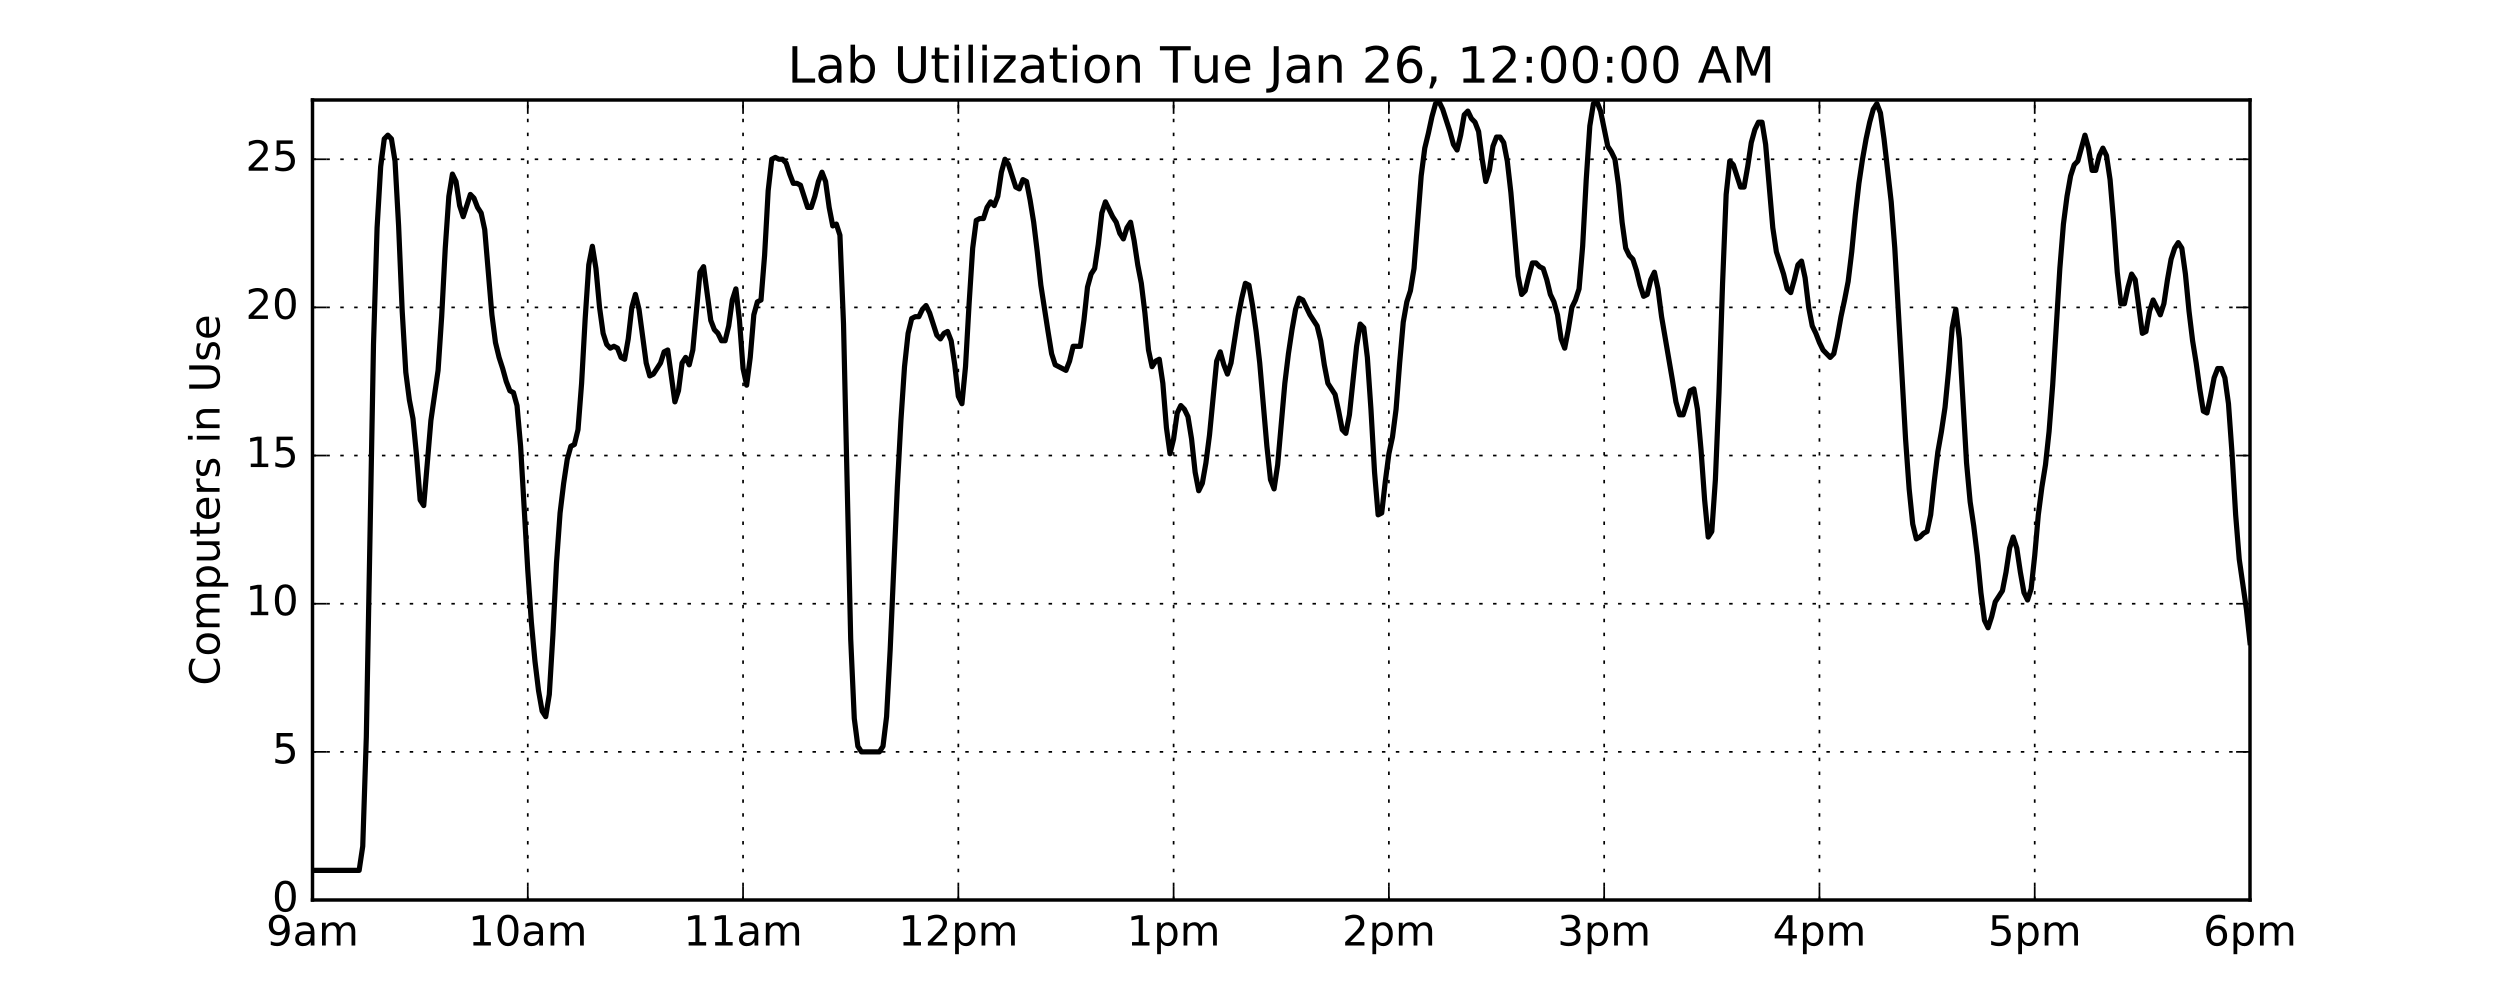 <?xml version="1.0" encoding="utf-8" standalone="no"?>
<!DOCTYPE svg PUBLIC "-//W3C//DTD SVG 1.1//EN"
  "http://www.w3.org/Graphics/SVG/1.1/DTD/svg11.dtd">
<!-- Created with matplotlib (http://matplotlib.org/) -->
<svg height="288pt" version="1.1" viewBox="0 0 720 288" width="720pt" xmlns="http://www.w3.org/2000/svg" xmlns:xlink="http://www.w3.org/1999/xlink">
 <defs>
  <style type="text/css">
*{stroke-linecap:butt;stroke-linejoin:round;stroke-miterlimit:100000;}
  </style>
 </defs>
 <g id="figure_1">
  <g id="patch_1">
   <path d="M 0 288
L 720 288
L 720 0
L 0 0
z
" style="fill:#ffffff;"/>
  </g>
  <g id="axes_1">
   <g id="patch_2">
    <path d="M 90 259.2
L 648 259.2
L 648 28.8
L 90 28.8
z
" style="fill:#ffffff;"/>
   </g>
   <g id="line2d_1">
    <path clip-path="url(#p9b946b3736)" d="M 90 250.667
L 103.433 250.667
L 104.467 243.733
L 105.5 212.267
L 107.567 99.2
L 108.6 65.6
L 109.633 48
L 110.667 40
L 111.7 38.933
L 112.733 40
L 113.767 46.4
L 114.8 65.067
L 115.833 89.6
L 116.867 107.2
L 117.9 115.2
L 118.933 120.533
L 119.967 131.2
L 121 144
L 122.033 145.6
L 124.1 121.067
L 126.167 106.667
L 127.2 91.2
L 128.233 71.467
L 129.267 56.533
L 130.3 50.133
L 131.333 52.267
L 132.367 59.2
L 133.4 62.4
L 135.467 56
L 136.5 57.067
L 137.533 59.733
L 138.567 61.333
L 139.6 66.133
L 141.667 90.667
L 142.7 98.667
L 143.733 102.933
L 144.767 106.133
L 145.8 109.867
L 146.833 112.533
L 147.867 113.067
L 148.9 116.8
L 149.933 128.533
L 152 164.267
L 153.033 179.2
L 154.067 190.4
L 155.1 198.933
L 156.133 204.8
L 157.167 206.4
L 158.2 200
L 159.233 182.933
L 160.267 162.133
L 161.3 147.733
L 162.333 139.2
L 163.367 132.267
L 164.4 128.533
L 165.433 128
L 166.467 123.733
L 167.5 110.4
L 168.533 91.733
L 169.567 76.267
L 170.6 70.933
L 171.633 77.333
L 172.667 88.533
L 173.7 96
L 174.733 99.2
L 175.767 100.267
L 176.8 99.733
L 177.833 100.267
L 178.867 102.933
L 179.9 103.467
L 180.933 97.6
L 181.967 88.533
L 183 84.8
L 184.033 89.067
L 186.1 104.533
L 187.133 108.267
L 188.167 107.733
L 190.233 104.533
L 191.267 101.333
L 192.3 100.8
L 194.367 115.733
L 195.4 112.533
L 196.433 104.533
L 197.467 102.933
L 198.5 105.067
L 199.533 100.8
L 201.6 78.4
L 202.633 76.8
L 204.7 92.267
L 205.733 94.933
L 206.767 96
L 207.8 98.133
L 208.833 98.133
L 209.867 93.867
L 210.9 86.4
L 211.933 83.2
L 212.967 92.267
L 214 106.133
L 215.033 110.933
L 216.067 102.933
L 217.1 90.667
L 218.133 86.933
L 219.167 86.4
L 220.2 73.6
L 221.233 54.933
L 222.267 45.867
L 223.3 45.333
L 224.333 45.867
L 225.367 45.867
L 226.4 46.933
L 227.433 50.133
L 228.467 52.8
L 229.5 52.8
L 230.533 53.333
L 232.6 59.733
L 233.633 59.733
L 234.667 56.533
L 235.7 52.267
L 236.733 49.6
L 237.767 52.267
L 238.8 59.733
L 239.833 65.067
L 240.867 64.533
L 241.9 67.733
L 242.933 93.333
L 245 184
L 246.033 206.933
L 247.067 214.933
L 248.1 216.533
L 253.267 216.533
L 254.3 214.933
L 255.333 206.4
L 256.367 187.2
L 258.433 140.267
L 259.467 121.067
L 260.5 105.6
L 261.533 96
L 262.567 91.733
L 263.6 91.2
L 264.633 91.2
L 265.667 89.067
L 266.7 88
L 267.733 90.133
L 269.8 96.533
L 270.833 97.6
L 271.867 96
L 272.9 95.467
L 273.933 98.133
L 274.967 105.067
L 276 114.133
L 277.033 116.267
L 278.067 105.6
L 279.1 87.467
L 280.133 71.467
L 281.167 63.467
L 282.2 62.933
L 283.233 62.933
L 284.267 59.733
L 285.3 58.133
L 286.333 59.2
L 287.367 56.533
L 288.4 49.6
L 289.433 45.867
L 290.467 47.467
L 292.533 53.867
L 293.567 54.4
L 294.6 51.733
L 295.633 52.267
L 296.667 57.6
L 297.7 64
L 298.733 72.533
L 299.767 82.133
L 301.833 95.467
L 302.867 101.867
L 303.9 105.067
L 307 106.667
L 308.033 104
L 309.067 99.733
L 311.133 99.733
L 312.167 92.267
L 313.2 82.667
L 314.233 78.933
L 315.267 77.333
L 316.3 70.4
L 317.333 61.333
L 318.367 58.133
L 320.433 62.4
L 321.467 64
L 322.5 67.2
L 323.533 68.8
L 324.567 65.6
L 325.6 64
L 326.633 69.333
L 327.667 76.267
L 328.7 81.6
L 329.733 90.133
L 330.767 100.8
L 331.8 105.6
L 332.833 104
L 333.867 103.467
L 334.9 110.4
L 335.933 123.2
L 336.967 130.667
L 338 126.4
L 339.033 118.933
L 340.067 116.8
L 341.1 117.867
L 342.133 120
L 343.167 126.4
L 344.2 136
L 345.233 141.333
L 346.267 139.2
L 347.3 133.333
L 348.333 125.333
L 350.4 104
L 351.433 101.333
L 352.467 105.067
L 353.5 107.733
L 354.533 104.533
L 356.6 91.2
L 357.633 85.867
L 358.667 81.6
L 359.7 82.133
L 360.733 88
L 361.767 95.467
L 362.8 104.533
L 364.867 128.533
L 365.9 138.133
L 366.933 140.8
L 367.967 133.867
L 370.033 110.4
L 371.067 101.867
L 372.1 94.933
L 373.133 89.067
L 374.167 85.867
L 375.2 86.4
L 377.267 90.667
L 379.333 93.867
L 380.367 98.133
L 381.4 105.067
L 382.433 110.4
L 384.5 113.6
L 385.533 118.4
L 386.567 123.733
L 387.6 124.8
L 388.633 119.467
L 390.7 99.733
L 391.733 93.333
L 392.767 94.4
L 393.8 102.933
L 394.833 117.867
L 395.867 136
L 396.9 148.267
L 397.933 147.733
L 398.967 138.667
L 400 130.667
L 401.033 125.867
L 402.067 117.867
L 403.1 104.533
L 404.133 92.8
L 405.167 86.933
L 406.2 83.733
L 407.233 77.333
L 409.3 50.667
L 410.333 42.667
L 411.367 38.4
L 412.4 33.6
L 413.433 29.867
L 414.467 29.333
L 415.5 31.467
L 417.567 37.867
L 418.6 41.6
L 419.633 43.2
L 420.667 38.933
L 421.7 33.067
L 422.733 32
L 423.767 34.133
L 424.8 35.2
L 425.833 37.867
L 426.867 45.867
L 427.9 52.267
L 428.933 49.067
L 429.967 42.133
L 431 39.467
L 432.033 39.467
L 433.067 41.067
L 434.1 46.4
L 435.133 55.467
L 437.2 79.467
L 438.233 84.8
L 439.267 83.733
L 440.3 79.467
L 441.333 75.733
L 442.367 75.733
L 443.4 76.8
L 444.433 77.333
L 445.467 80.533
L 446.5 84.8
L 447.533 86.933
L 448.567 90.667
L 449.6 97.6
L 450.633 100.267
L 451.667 94.933
L 452.7 88.533
L 453.733 86.4
L 454.767 83.2
L 455.8 70.933
L 456.833 51.733
L 457.867 36.267
L 458.9 29.867
L 459.933 29.333
L 460.967 32
L 463.033 42.133
L 464.067 43.733
L 465.1 45.867
L 466.133 53.333
L 467.167 64
L 468.2 71.467
L 469.233 73.6
L 470.267 74.667
L 471.3 77.867
L 472.333 82.133
L 473.367 85.333
L 474.4 84.8
L 475.433 80.533
L 476.467 78.4
L 477.5 83.2
L 478.533 91.2
L 481.633 109.333
L 482.667 115.733
L 483.7 119.467
L 484.733 119.467
L 485.767 116.267
L 486.8 112.533
L 487.833 112
L 488.867 117.867
L 489.9 129.6
L 490.933 144
L 491.967 154.667
L 493 153.067
L 494.033 138.133
L 495.067 113.067
L 496.1 81.6
L 497.133 56
L 498.167 46.4
L 499.2 47.467
L 501.267 53.867
L 502.3 53.867
L 503.333 48
L 504.367 41.067
L 505.4 37.333
L 506.433 35.2
L 507.467 35.2
L 508.5 41.6
L 510.567 65.6
L 511.6 72.533
L 513.667 78.933
L 514.7 83.2
L 515.733 84.267
L 516.767 80.533
L 517.8 76.267
L 518.833 75.2
L 519.867 80
L 520.9 88.533
L 521.933 93.867
L 522.967 96
L 524 98.667
L 525.033 100.8
L 527.1 102.933
L 528.133 101.867
L 529.167 97.067
L 530.2 91.2
L 531.233 86.4
L 532.267 81.067
L 533.3 72.533
L 534.333 61.867
L 535.367 52.8
L 536.4 45.867
L 537.433 40
L 538.467 35.2
L 539.5 31.467
L 540.533 29.867
L 541.567 32.533
L 542.6 40
L 544.667 58.133
L 545.7 71.467
L 548.8 126.4
L 549.833 140.8
L 550.867 150.933
L 551.9 155.2
L 552.933 154.667
L 553.967 153.6
L 555 153.067
L 556.033 148.267
L 557.067 138.667
L 558.1 130.133
L 559.133 124.267
L 560.167 117.333
L 561.2 106.667
L 562.233 94.4
L 563.267 89.067
L 564.3 97.6
L 566.367 133.333
L 567.4 144.533
L 568.433 151.467
L 569.467 160
L 570.5 170.667
L 571.533 178.667
L 572.567 180.8
L 573.6 177.6
L 574.633 173.333
L 576.7 170.133
L 577.733 164.8
L 578.767 157.867
L 579.8 154.667
L 580.833 157.867
L 581.867 164.8
L 582.9 170.667
L 583.933 172.8
L 584.967 169.6
L 586 160
L 587.033 148.267
L 588.067 140.267
L 589.1 133.867
L 590.133 124.267
L 591.167 110.933
L 593.233 77.333
L 594.267 64.533
L 595.3 56.533
L 596.333 50.667
L 597.367 47.467
L 598.4 46.4
L 600.467 38.933
L 601.5 42.667
L 602.533 49.067
L 603.567 49.067
L 604.6 44.8
L 605.633 42.667
L 606.667 44.8
L 607.7 51.733
L 608.733 64
L 609.767 78.4
L 610.8 87.467
L 611.833 87.467
L 612.867 82.667
L 613.9 78.933
L 614.933 80.533
L 617 96
L 618.033 95.467
L 619.067 89.6
L 620.1 86.4
L 622.167 90.667
L 623.2 87.467
L 624.233 80.533
L 625.267 74.667
L 626.3 71.467
L 627.333 69.867
L 628.367 71.467
L 629.4 78.933
L 630.433 89.6
L 631.467 98.133
L 632.5 104.533
L 633.533 112
L 634.567 118.4
L 635.6 118.933
L 636.633 114.133
L 637.667 108.8
L 638.7 106.133
L 639.733 106.133
L 640.767 108.8
L 641.8 116.267
L 642.833 130.667
L 643.867 148.267
L 644.9 161.067
L 646.967 175.467
L 648 185.067
L 648 185.067
" style="fill:none;stroke:#000000;stroke-linecap:square;stroke-width:1.5;"/>
   </g>
   <g id="patch_3">
    <path d="M 90 259.2
L 648 259.2
" style="fill:none;stroke:#000000;stroke-linecap:square;stroke-linejoin:miter;"/>
   </g>
   <g id="patch_4">
    <path d="M 648 259.2
L 648 28.8
" style="fill:none;stroke:#000000;stroke-linecap:square;stroke-linejoin:miter;"/>
   </g>
   <g id="patch_5">
    <path d="M 90 28.8
L 648 28.8
" style="fill:none;stroke:#000000;stroke-linecap:square;stroke-linejoin:miter;"/>
   </g>
   <g id="patch_6">
    <path d="M 90 259.2
L 90 28.8
" style="fill:none;stroke:#000000;stroke-linecap:square;stroke-linejoin:miter;"/>
   </g>
   <g id="matplotlib.axis_1">
    <g id="xtick_1">
     <g id="line2d_2">
      <path clip-path="url(#p9b946b3736)" d="M 90 259.2
L 90 28.8
" style="fill:none;stroke:#000000;stroke-dasharray:1,3;stroke-dashoffset:0.0;stroke-width:0.5;"/>
     </g>
     <g id="line2d_3">
      <defs>
       <path d="M 0 0
L 0 -4
" id="m779da91d50" style="stroke:#000000;stroke-width:0.5;"/>
      </defs>
      <g>
       <use style="stroke:#000000;stroke-width:0.5;" x="90.0" xlink:href="#m779da91d50" y="259.2"/>
      </g>
     </g>
     <g id="line2d_4">
      <defs>
       <path d="M 0 0
L 0 4
" id="maf2ffa91f9" style="stroke:#000000;stroke-width:0.5;"/>
      </defs>
      <g>
       <use style="stroke:#000000;stroke-width:0.5;" x="90.0" xlink:href="#maf2ffa91f9" y="28.8"/>
      </g>
     </g>
     <g id="text_1">
      <!-- 9am -->
      <defs>
       <path d="M 34.281 27.484
Q 23.391 27.484 19.188 25
Q 14.984 22.516 14.984 16.5
Q 14.984 11.719 18.141 8.906
Q 21.297 6.109 26.703 6.109
Q 34.188 6.109 38.703 11.406
Q 43.219 16.703 43.219 25.484
L 43.219 27.484
z
M 52.203 31.203
L 52.203 0
L 43.219 0
L 43.219 8.297
Q 40.141 3.328 35.547 0.953
Q 30.953 -1.422 24.312 -1.422
Q 15.922 -1.422 10.953 3.297
Q 6 8.016 6 15.922
Q 6 25.141 12.172 29.828
Q 18.359 34.516 30.609 34.516
L 43.219 34.516
L 43.219 35.406
Q 43.219 41.609 39.141 45
Q 35.062 48.391 27.688 48.391
Q 23 48.391 18.547 47.266
Q 14.109 46.141 10.016 43.891
L 10.016 52.203
Q 14.938 54.109 19.578 55.047
Q 24.219 56 28.609 56
Q 40.484 56 46.344 49.844
Q 52.203 43.703 52.203 31.203
" id="BitstreamVeraSans-Roman-61"/>
       <path d="M 52 44.188
Q 55.375 50.25 60.062 53.125
Q 64.75 56 71.094 56
Q 79.641 56 84.281 50.016
Q 88.922 44.047 88.922 33.016
L 88.922 0
L 79.891 0
L 79.891 32.719
Q 79.891 40.578 77.094 44.375
Q 74.312 48.188 68.609 48.188
Q 61.625 48.188 57.562 43.547
Q 53.516 38.922 53.516 30.906
L 53.516 0
L 44.484 0
L 44.484 32.719
Q 44.484 40.625 41.703 44.406
Q 38.922 48.188 33.109 48.188
Q 26.219 48.188 22.156 43.531
Q 18.109 38.875 18.109 30.906
L 18.109 0
L 9.078 0
L 9.078 54.688
L 18.109 54.688
L 18.109 46.188
Q 21.188 51.219 25.484 53.609
Q 29.781 56 35.688 56
Q 41.656 56 45.828 52.969
Q 50 49.953 52 44.188
" id="BitstreamVeraSans-Roman-6d"/>
       <path d="M 10.984 1.516
L 10.984 10.5
Q 14.703 8.734 18.5 7.812
Q 22.312 6.891 25.984 6.891
Q 35.75 6.891 40.891 13.453
Q 46.047 20.016 46.781 33.406
Q 43.953 29.203 39.594 26.953
Q 35.25 24.703 29.984 24.703
Q 19.047 24.703 12.672 31.312
Q 6.297 37.938 6.297 49.422
Q 6.297 60.641 12.938 67.422
Q 19.578 74.219 30.609 74.219
Q 43.266 74.219 49.922 64.516
Q 56.594 54.828 56.594 36.375
Q 56.594 19.141 48.406 8.859
Q 40.234 -1.422 26.422 -1.422
Q 22.703 -1.422 18.891 -0.688
Q 15.094 0.047 10.984 1.516
M 30.609 32.422
Q 37.25 32.422 41.125 36.953
Q 45.016 41.5 45.016 49.422
Q 45.016 57.281 41.125 61.844
Q 37.25 66.406 30.609 66.406
Q 23.969 66.406 20.094 61.844
Q 16.219 57.281 16.219 49.422
Q 16.219 41.5 20.094 36.953
Q 23.969 32.422 30.609 32.422
" id="BitstreamVeraSans-Roman-39"/>
      </defs>
      <g transform="translate(76.661 272.318)scale(0.12 -0.12)">
       <use xlink:href="#BitstreamVeraSans-Roman-39"/>
       <use x="63.623" xlink:href="#BitstreamVeraSans-Roman-61"/>
       <use x="124.902" xlink:href="#BitstreamVeraSans-Roman-6d"/>
      </g>
     </g>
    </g>
    <g id="xtick_2">
     <g id="line2d_5">
      <path clip-path="url(#p9b946b3736)" d="M 152 259.2
L 152 28.8
" style="fill:none;stroke:#000000;stroke-dasharray:1,3;stroke-dashoffset:0.0;stroke-width:0.5;"/>
     </g>
     <g id="line2d_6">
      <g>
       <use style="stroke:#000000;stroke-width:0.5;" x="152.0" xlink:href="#m779da91d50" y="259.2"/>
      </g>
     </g>
     <g id="line2d_7">
      <g>
       <use style="stroke:#000000;stroke-width:0.5;" x="152.0" xlink:href="#maf2ffa91f9" y="28.8"/>
      </g>
     </g>
     <g id="text_2">
      <!-- 10am -->
      <defs>
       <path d="M 31.781 66.406
Q 24.172 66.406 20.328 58.906
Q 16.5 51.422 16.5 36.375
Q 16.5 21.391 20.328 13.891
Q 24.172 6.391 31.781 6.391
Q 39.453 6.391 43.281 13.891
Q 47.125 21.391 47.125 36.375
Q 47.125 51.422 43.281 58.906
Q 39.453 66.406 31.781 66.406
M 31.781 74.219
Q 44.047 74.219 50.516 64.516
Q 56.984 54.828 56.984 36.375
Q 56.984 17.969 50.516 8.266
Q 44.047 -1.422 31.781 -1.422
Q 19.531 -1.422 13.062 8.266
Q 6.594 17.969 6.594 36.375
Q 6.594 54.828 13.062 64.516
Q 19.531 74.219 31.781 74.219
" id="BitstreamVeraSans-Roman-30"/>
       <path d="M 12.406 8.297
L 28.516 8.297
L 28.516 63.922
L 10.984 60.406
L 10.984 69.391
L 28.422 72.906
L 38.281 72.906
L 38.281 8.297
L 54.391 8.297
L 54.391 0
L 12.406 0
z
" id="BitstreamVeraSans-Roman-31"/>
      </defs>
      <g transform="translate(134.844 272.318)scale(0.12 -0.12)">
       <use xlink:href="#BitstreamVeraSans-Roman-31"/>
       <use x="63.623" xlink:href="#BitstreamVeraSans-Roman-30"/>
       <use x="127.246" xlink:href="#BitstreamVeraSans-Roman-61"/>
       <use x="188.525" xlink:href="#BitstreamVeraSans-Roman-6d"/>
      </g>
     </g>
    </g>
    <g id="xtick_3">
     <g id="line2d_8">
      <path clip-path="url(#p9b946b3736)" d="M 214 259.2
L 214 28.8
" style="fill:none;stroke:#000000;stroke-dasharray:1,3;stroke-dashoffset:0.0;stroke-width:0.5;"/>
     </g>
     <g id="line2d_9">
      <g>
       <use style="stroke:#000000;stroke-width:0.5;" x="214.0" xlink:href="#m779da91d50" y="259.2"/>
      </g>
     </g>
     <g id="line2d_10">
      <g>
       <use style="stroke:#000000;stroke-width:0.5;" x="214.0" xlink:href="#maf2ffa91f9" y="28.8"/>
      </g>
     </g>
     <g id="text_3">
      <!-- 11am -->
      <g transform="translate(196.844 272.318)scale(0.12 -0.12)">
       <use xlink:href="#BitstreamVeraSans-Roman-31"/>
       <use x="63.623" xlink:href="#BitstreamVeraSans-Roman-31"/>
       <use x="127.246" xlink:href="#BitstreamVeraSans-Roman-61"/>
       <use x="188.525" xlink:href="#BitstreamVeraSans-Roman-6d"/>
      </g>
     </g>
    </g>
    <g id="xtick_4">
     <g id="line2d_11">
      <path clip-path="url(#p9b946b3736)" d="M 276 259.2
L 276 28.8
" style="fill:none;stroke:#000000;stroke-dasharray:1,3;stroke-dashoffset:0.0;stroke-width:0.5;"/>
     </g>
     <g id="line2d_12">
      <g>
       <use style="stroke:#000000;stroke-width:0.5;" x="276.0" xlink:href="#m779da91d50" y="259.2"/>
      </g>
     </g>
     <g id="line2d_13">
      <g>
       <use style="stroke:#000000;stroke-width:0.5;" x="276.0" xlink:href="#maf2ffa91f9" y="28.8"/>
      </g>
     </g>
     <g id="text_4">
      <!-- 12pm -->
      <defs>
       <path d="M 19.188 8.297
L 53.609 8.297
L 53.609 0
L 7.328 0
L 7.328 8.297
Q 12.938 14.109 22.625 23.891
Q 32.328 33.688 34.812 36.531
Q 39.547 41.844 41.422 45.531
Q 43.312 49.219 43.312 52.781
Q 43.312 58.594 39.234 62.25
Q 35.156 65.922 28.609 65.922
Q 23.969 65.922 18.812 64.312
Q 13.672 62.703 7.812 59.422
L 7.812 69.391
Q 13.766 71.781 18.938 73
Q 24.125 74.219 28.422 74.219
Q 39.75 74.219 46.484 68.547
Q 53.219 62.891 53.219 53.422
Q 53.219 48.922 51.531 44.891
Q 49.859 40.875 45.406 35.406
Q 44.188 33.984 37.641 27.219
Q 31.109 20.453 19.188 8.297
" id="BitstreamVeraSans-Roman-32"/>
       <path d="M 18.109 8.203
L 18.109 -20.797
L 9.078 -20.797
L 9.078 54.688
L 18.109 54.688
L 18.109 46.391
Q 20.953 51.266 25.266 53.625
Q 29.594 56 35.594 56
Q 45.562 56 51.781 48.094
Q 58.016 40.188 58.016 27.297
Q 58.016 14.406 51.781 6.484
Q 45.562 -1.422 35.594 -1.422
Q 29.594 -1.422 25.266 0.953
Q 20.953 3.328 18.109 8.203
M 48.688 27.297
Q 48.688 37.203 44.609 42.844
Q 40.531 48.484 33.406 48.484
Q 26.266 48.484 22.188 42.844
Q 18.109 37.203 18.109 27.297
Q 18.109 17.391 22.188 11.75
Q 26.266 6.109 33.406 6.109
Q 40.531 6.109 44.609 11.75
Q 48.688 17.391 48.688 27.297
" id="BitstreamVeraSans-Roman-70"/>
      </defs>
      <g transform="translate(258.712 272.318)scale(0.12 -0.12)">
       <use xlink:href="#BitstreamVeraSans-Roman-31"/>
       <use x="63.623" xlink:href="#BitstreamVeraSans-Roman-32"/>
       <use x="127.246" xlink:href="#BitstreamVeraSans-Roman-70"/>
       <use x="190.723" xlink:href="#BitstreamVeraSans-Roman-6d"/>
      </g>
     </g>
    </g>
    <g id="xtick_5">
     <g id="line2d_14">
      <path clip-path="url(#p9b946b3736)" d="M 338 259.2
L 338 28.8
" style="fill:none;stroke:#000000;stroke-dasharray:1,3;stroke-dashoffset:0.0;stroke-width:0.5;"/>
     </g>
     <g id="line2d_15">
      <g>
       <use style="stroke:#000000;stroke-width:0.5;" x="338.0" xlink:href="#m779da91d50" y="259.2"/>
      </g>
     </g>
     <g id="line2d_16">
      <g>
       <use style="stroke:#000000;stroke-width:0.5;" x="338.0" xlink:href="#maf2ffa91f9" y="28.8"/>
      </g>
     </g>
     <g id="text_5">
      <!-- 1pm -->
      <g transform="translate(324.529 272.318)scale(0.12 -0.12)">
       <use xlink:href="#BitstreamVeraSans-Roman-31"/>
       <use x="63.623" xlink:href="#BitstreamVeraSans-Roman-70"/>
       <use x="127.1" xlink:href="#BitstreamVeraSans-Roman-6d"/>
      </g>
     </g>
    </g>
    <g id="xtick_6">
     <g id="line2d_17">
      <path clip-path="url(#p9b946b3736)" d="M 400 259.2
L 400 28.8
" style="fill:none;stroke:#000000;stroke-dasharray:1,3;stroke-dashoffset:0.0;stroke-width:0.5;"/>
     </g>
     <g id="line2d_18">
      <g>
       <use style="stroke:#000000;stroke-width:0.5;" x="400.0" xlink:href="#m779da91d50" y="259.2"/>
      </g>
     </g>
     <g id="line2d_19">
      <g>
       <use style="stroke:#000000;stroke-width:0.5;" x="400.0" xlink:href="#maf2ffa91f9" y="28.8"/>
      </g>
     </g>
     <g id="text_6">
      <!-- 2pm -->
      <g transform="translate(386.529 272.318)scale(0.12 -0.12)">
       <use xlink:href="#BitstreamVeraSans-Roman-32"/>
       <use x="63.623" xlink:href="#BitstreamVeraSans-Roman-70"/>
       <use x="127.1" xlink:href="#BitstreamVeraSans-Roman-6d"/>
      </g>
     </g>
    </g>
    <g id="xtick_7">
     <g id="line2d_20">
      <path clip-path="url(#p9b946b3736)" d="M 462 259.2
L 462 28.8
" style="fill:none;stroke:#000000;stroke-dasharray:1,3;stroke-dashoffset:0.0;stroke-width:0.5;"/>
     </g>
     <g id="line2d_21">
      <g>
       <use style="stroke:#000000;stroke-width:0.5;" x="462.0" xlink:href="#m779da91d50" y="259.2"/>
      </g>
     </g>
     <g id="line2d_22">
      <g>
       <use style="stroke:#000000;stroke-width:0.5;" x="462.0" xlink:href="#maf2ffa91f9" y="28.8"/>
      </g>
     </g>
     <g id="text_7">
      <!-- 3pm -->
      <defs>
       <path d="M 40.578 39.312
Q 47.656 37.797 51.625 33
Q 55.609 28.219 55.609 21.188
Q 55.609 10.406 48.188 4.484
Q 40.766 -1.422 27.094 -1.422
Q 22.516 -1.422 17.656 -0.516
Q 12.797 0.391 7.625 2.203
L 7.625 11.719
Q 11.719 9.328 16.594 8.109
Q 21.484 6.891 26.812 6.891
Q 36.078 6.891 40.938 10.547
Q 45.797 14.203 45.797 21.188
Q 45.797 27.641 41.281 31.266
Q 36.766 34.906 28.719 34.906
L 20.219 34.906
L 20.219 43.016
L 29.109 43.016
Q 36.375 43.016 40.234 45.922
Q 44.094 48.828 44.094 54.297
Q 44.094 59.906 40.109 62.906
Q 36.141 65.922 28.719 65.922
Q 24.656 65.922 20.016 65.031
Q 15.375 64.156 9.812 62.312
L 9.812 71.094
Q 15.438 72.656 20.344 73.438
Q 25.25 74.219 29.594 74.219
Q 40.828 74.219 47.359 69.109
Q 53.906 64.016 53.906 55.328
Q 53.906 49.266 50.438 45.094
Q 46.969 40.922 40.578 39.312
" id="BitstreamVeraSans-Roman-33"/>
      </defs>
      <g transform="translate(448.529 272.318)scale(0.12 -0.12)">
       <use xlink:href="#BitstreamVeraSans-Roman-33"/>
       <use x="63.623" xlink:href="#BitstreamVeraSans-Roman-70"/>
       <use x="127.1" xlink:href="#BitstreamVeraSans-Roman-6d"/>
      </g>
     </g>
    </g>
    <g id="xtick_8">
     <g id="line2d_23">
      <path clip-path="url(#p9b946b3736)" d="M 524 259.2
L 524 28.8
" style="fill:none;stroke:#000000;stroke-dasharray:1,3;stroke-dashoffset:0.0;stroke-width:0.5;"/>
     </g>
     <g id="line2d_24">
      <g>
       <use style="stroke:#000000;stroke-width:0.5;" x="524.0" xlink:href="#m779da91d50" y="259.2"/>
      </g>
     </g>
     <g id="line2d_25">
      <g>
       <use style="stroke:#000000;stroke-width:0.5;" x="524.0" xlink:href="#maf2ffa91f9" y="28.8"/>
      </g>
     </g>
     <g id="text_8">
      <!-- 4pm -->
      <defs>
       <path d="M 37.797 64.312
L 12.891 25.391
L 37.797 25.391
z
M 35.203 72.906
L 47.609 72.906
L 47.609 25.391
L 58.016 25.391
L 58.016 17.188
L 47.609 17.188
L 47.609 0
L 37.797 0
L 37.797 17.188
L 4.891 17.188
L 4.891 26.703
z
" id="BitstreamVeraSans-Roman-34"/>
      </defs>
      <g transform="translate(510.529 272.318)scale(0.12 -0.12)">
       <use xlink:href="#BitstreamVeraSans-Roman-34"/>
       <use x="63.623" xlink:href="#BitstreamVeraSans-Roman-70"/>
       <use x="127.1" xlink:href="#BitstreamVeraSans-Roman-6d"/>
      </g>
     </g>
    </g>
    <g id="xtick_9">
     <g id="line2d_26">
      <path clip-path="url(#p9b946b3736)" d="M 586 259.2
L 586 28.8
" style="fill:none;stroke:#000000;stroke-dasharray:1,3;stroke-dashoffset:0.0;stroke-width:0.5;"/>
     </g>
     <g id="line2d_27">
      <g>
       <use style="stroke:#000000;stroke-width:0.5;" x="586.0" xlink:href="#m779da91d50" y="259.2"/>
      </g>
     </g>
     <g id="line2d_28">
      <g>
       <use style="stroke:#000000;stroke-width:0.5;" x="586.0" xlink:href="#maf2ffa91f9" y="28.8"/>
      </g>
     </g>
     <g id="text_9">
      <!-- 5pm -->
      <defs>
       <path d="M 10.797 72.906
L 49.516 72.906
L 49.516 64.594
L 19.828 64.594
L 19.828 46.734
Q 21.969 47.469 24.109 47.828
Q 26.266 48.188 28.422 48.188
Q 40.625 48.188 47.75 41.5
Q 54.891 34.812 54.891 23.391
Q 54.891 11.625 47.562 5.094
Q 40.234 -1.422 26.906 -1.422
Q 22.312 -1.422 17.547 -0.641
Q 12.797 0.141 7.719 1.703
L 7.719 11.625
Q 12.109 9.234 16.797 8.062
Q 21.484 6.891 26.703 6.891
Q 35.156 6.891 40.078 11.328
Q 45.016 15.766 45.016 23.391
Q 45.016 31 40.078 35.438
Q 35.156 39.891 26.703 39.891
Q 22.75 39.891 18.812 39.016
Q 14.891 38.141 10.797 36.281
z
" id="BitstreamVeraSans-Roman-35"/>
      </defs>
      <g transform="translate(572.529 272.318)scale(0.12 -0.12)">
       <use xlink:href="#BitstreamVeraSans-Roman-35"/>
       <use x="63.623" xlink:href="#BitstreamVeraSans-Roman-70"/>
       <use x="127.1" xlink:href="#BitstreamVeraSans-Roman-6d"/>
      </g>
     </g>
    </g>
    <g id="xtick_10">
     <g id="line2d_29">
      <path clip-path="url(#p9b946b3736)" d="M 648 259.2
L 648 28.8
" style="fill:none;stroke:#000000;stroke-dasharray:1,3;stroke-dashoffset:0.0;stroke-width:0.5;"/>
     </g>
     <g id="line2d_30">
      <g>
       <use style="stroke:#000000;stroke-width:0.5;" x="648.0" xlink:href="#m779da91d50" y="259.2"/>
      </g>
     </g>
     <g id="line2d_31">
      <g>
       <use style="stroke:#000000;stroke-width:0.5;" x="648.0" xlink:href="#maf2ffa91f9" y="28.8"/>
      </g>
     </g>
     <g id="text_10">
      <!-- 6pm -->
      <defs>
       <path d="M 33.016 40.375
Q 26.375 40.375 22.484 35.828
Q 18.609 31.297 18.609 23.391
Q 18.609 15.531 22.484 10.953
Q 26.375 6.391 33.016 6.391
Q 39.656 6.391 43.531 10.953
Q 47.406 15.531 47.406 23.391
Q 47.406 31.297 43.531 35.828
Q 39.656 40.375 33.016 40.375
M 52.594 71.297
L 52.594 62.312
Q 48.875 64.062 45.094 64.984
Q 41.312 65.922 37.594 65.922
Q 27.828 65.922 22.672 59.328
Q 17.531 52.734 16.797 39.406
Q 19.672 43.656 24.016 45.922
Q 28.375 48.188 33.594 48.188
Q 44.578 48.188 50.953 41.516
Q 57.328 34.859 57.328 23.391
Q 57.328 12.156 50.688 5.359
Q 44.047 -1.422 33.016 -1.422
Q 20.359 -1.422 13.672 8.266
Q 6.984 17.969 6.984 36.375
Q 6.984 53.656 15.188 63.938
Q 23.391 74.219 37.203 74.219
Q 40.922 74.219 44.703 73.484
Q 48.484 72.75 52.594 71.297
" id="BitstreamVeraSans-Roman-36"/>
      </defs>
      <g transform="translate(634.529 272.318)scale(0.12 -0.12)">
       <use xlink:href="#BitstreamVeraSans-Roman-36"/>
       <use x="63.623" xlink:href="#BitstreamVeraSans-Roman-70"/>
       <use x="127.1" xlink:href="#BitstreamVeraSans-Roman-6d"/>
      </g>
     </g>
    </g>
   </g>
   <g id="matplotlib.axis_2">
    <g id="ytick_1">
     <g id="line2d_32">
      <path clip-path="url(#p9b946b3736)" d="M 90 259.2
L 648 259.2
" style="fill:none;stroke:#000000;stroke-dasharray:1,3;stroke-dashoffset:0.0;stroke-width:0.5;"/>
     </g>
     <g id="line2d_33">
      <defs>
       <path d="M 0 0
L 4 0
" id="md7c93b0909" style="stroke:#000000;stroke-width:0.5;"/>
      </defs>
      <g>
       <use style="stroke:#000000;stroke-width:0.5;" x="90.0" xlink:href="#md7c93b0909" y="259.2"/>
      </g>
     </g>
     <g id="line2d_34">
      <defs>
       <path d="M 0 0
L -4 0
" id="m655dbd1e9a" style="stroke:#000000;stroke-width:0.5;"/>
      </defs>
      <g>
       <use style="stroke:#000000;stroke-width:0.5;" x="648.0" xlink:href="#m655dbd1e9a" y="259.2"/>
      </g>
     </g>
     <g id="text_11">
      <!-- 0 -->
      <g transform="translate(78.365 262.511)scale(0.12 -0.12)">
       <use xlink:href="#BitstreamVeraSans-Roman-30"/>
      </g>
     </g>
    </g>
    <g id="ytick_2">
     <g id="line2d_35">
      <path clip-path="url(#p9b946b3736)" d="M 90 216.533
L 648 216.533
" style="fill:none;stroke:#000000;stroke-dasharray:1,3;stroke-dashoffset:0.0;stroke-width:0.5;"/>
     </g>
     <g id="line2d_36">
      <g>
       <use style="stroke:#000000;stroke-width:0.5;" x="90.0" xlink:href="#md7c93b0909" y="216.533"/>
      </g>
     </g>
     <g id="line2d_37">
      <g>
       <use style="stroke:#000000;stroke-width:0.5;" x="648.0" xlink:href="#m655dbd1e9a" y="216.533"/>
      </g>
     </g>
     <g id="text_12">
      <!-- 5 -->
      <g transform="translate(78.365 219.845)scale(0.12 -0.12)">
       <use xlink:href="#BitstreamVeraSans-Roman-35"/>
      </g>
     </g>
    </g>
    <g id="ytick_3">
     <g id="line2d_38">
      <path clip-path="url(#p9b946b3736)" d="M 90 173.867
L 648 173.867
" style="fill:none;stroke:#000000;stroke-dasharray:1,3;stroke-dashoffset:0.0;stroke-width:0.5;"/>
     </g>
     <g id="line2d_39">
      <g>
       <use style="stroke:#000000;stroke-width:0.5;" x="90.0" xlink:href="#md7c93b0909" y="173.867"/>
      </g>
     </g>
     <g id="line2d_40">
      <g>
       <use style="stroke:#000000;stroke-width:0.5;" x="648.0" xlink:href="#m655dbd1e9a" y="173.867"/>
      </g>
     </g>
     <g id="text_13">
      <!-- 10 -->
      <g transform="translate(70.73 177.178)scale(0.12 -0.12)">
       <use xlink:href="#BitstreamVeraSans-Roman-31"/>
       <use x="63.623" xlink:href="#BitstreamVeraSans-Roman-30"/>
      </g>
     </g>
    </g>
    <g id="ytick_4">
     <g id="line2d_41">
      <path clip-path="url(#p9b946b3736)" d="M 90 131.2
L 648 131.2
" style="fill:none;stroke:#000000;stroke-dasharray:1,3;stroke-dashoffset:0.0;stroke-width:0.5;"/>
     </g>
     <g id="line2d_42">
      <g>
       <use style="stroke:#000000;stroke-width:0.5;" x="90.0" xlink:href="#md7c93b0909" y="131.2"/>
      </g>
     </g>
     <g id="line2d_43">
      <g>
       <use style="stroke:#000000;stroke-width:0.5;" x="648.0" xlink:href="#m655dbd1e9a" y="131.2"/>
      </g>
     </g>
     <g id="text_14">
      <!-- 15 -->
      <g transform="translate(70.73 134.511)scale(0.12 -0.12)">
       <use xlink:href="#BitstreamVeraSans-Roman-31"/>
       <use x="63.623" xlink:href="#BitstreamVeraSans-Roman-35"/>
      </g>
     </g>
    </g>
    <g id="ytick_5">
     <g id="line2d_44">
      <path clip-path="url(#p9b946b3736)" d="M 90 88.533
L 648 88.533
" style="fill:none;stroke:#000000;stroke-dasharray:1,3;stroke-dashoffset:0.0;stroke-width:0.5;"/>
     </g>
     <g id="line2d_45">
      <g>
       <use style="stroke:#000000;stroke-width:0.5;" x="90.0" xlink:href="#md7c93b0909" y="88.533"/>
      </g>
     </g>
     <g id="line2d_46">
      <g>
       <use style="stroke:#000000;stroke-width:0.5;" x="648.0" xlink:href="#m655dbd1e9a" y="88.533"/>
      </g>
     </g>
     <g id="text_15">
      <!-- 20 -->
      <g transform="translate(70.73 91.845)scale(0.12 -0.12)">
       <use xlink:href="#BitstreamVeraSans-Roman-32"/>
       <use x="63.623" xlink:href="#BitstreamVeraSans-Roman-30"/>
      </g>
     </g>
    </g>
    <g id="ytick_6">
     <g id="line2d_47">
      <path clip-path="url(#p9b946b3736)" d="M 90 45.867
L 648 45.867
" style="fill:none;stroke:#000000;stroke-dasharray:1,3;stroke-dashoffset:0.0;stroke-width:0.5;"/>
     </g>
     <g id="line2d_48">
      <g>
       <use style="stroke:#000000;stroke-width:0.5;" x="90.0" xlink:href="#md7c93b0909" y="45.867"/>
      </g>
     </g>
     <g id="line2d_49">
      <g>
       <use style="stroke:#000000;stroke-width:0.5;" x="648.0" xlink:href="#m655dbd1e9a" y="45.867"/>
      </g>
     </g>
     <g id="text_16">
      <!-- 25 -->
      <g transform="translate(70.73 49.178)scale(0.12 -0.12)">
       <use xlink:href="#BitstreamVeraSans-Roman-32"/>
       <use x="63.623" xlink:href="#BitstreamVeraSans-Roman-35"/>
      </g>
     </g>
    </g>
    <g id="text_17">
     <!-- Computers in Use -->
     <defs>
      <path d="M 54.891 33.016
L 54.891 0
L 45.906 0
L 45.906 32.719
Q 45.906 40.484 42.875 44.328
Q 39.844 48.188 33.797 48.188
Q 26.516 48.188 22.312 43.547
Q 18.109 38.922 18.109 30.906
L 18.109 0
L 9.078 0
L 9.078 54.688
L 18.109 54.688
L 18.109 46.188
Q 21.344 51.125 25.703 53.562
Q 30.078 56 35.797 56
Q 45.219 56 50.047 50.172
Q 54.891 44.344 54.891 33.016
" id="BitstreamVeraSans-Roman-6e"/>
      <path d="M 18.312 70.219
L 18.312 54.688
L 36.812 54.688
L 36.812 47.703
L 18.312 47.703
L 18.312 18.016
Q 18.312 11.328 20.141 9.422
Q 21.969 7.516 27.594 7.516
L 36.812 7.516
L 36.812 0
L 27.594 0
Q 17.188 0 13.234 3.875
Q 9.281 7.766 9.281 18.016
L 9.281 47.703
L 2.688 47.703
L 2.688 54.688
L 9.281 54.688
L 9.281 70.219
z
" id="BitstreamVeraSans-Roman-74"/>
      <path id="BitstreamVeraSans-Roman-20"/>
      <path d="M 8.688 72.906
L 18.609 72.906
L 18.609 28.609
Q 18.609 16.891 22.844 11.734
Q 27.094 6.594 36.625 6.594
Q 46.094 6.594 50.344 11.734
Q 54.594 16.891 54.594 28.609
L 54.594 72.906
L 64.5 72.906
L 64.5 27.391
Q 64.5 13.141 57.438 5.859
Q 50.391 -1.422 36.625 -1.422
Q 22.797 -1.422 15.734 5.859
Q 8.688 13.141 8.688 27.391
z
" id="BitstreamVeraSans-Roman-55"/>
      <path d="M 8.5 21.578
L 8.5 54.688
L 17.484 54.688
L 17.484 21.922
Q 17.484 14.156 20.5 10.266
Q 23.531 6.391 29.594 6.391
Q 36.859 6.391 41.078 11.031
Q 45.312 15.672 45.312 23.688
L 45.312 54.688
L 54.297 54.688
L 54.297 0
L 45.312 0
L 45.312 8.406
Q 42.047 3.422 37.719 1
Q 33.406 -1.422 27.688 -1.422
Q 18.266 -1.422 13.375 4.438
Q 8.5 10.297 8.5 21.578
" id="BitstreamVeraSans-Roman-75"/>
      <path d="M 9.422 54.688
L 18.406 54.688
L 18.406 0
L 9.422 0
z
M 9.422 75.984
L 18.406 75.984
L 18.406 64.594
L 9.422 64.594
z
" id="BitstreamVeraSans-Roman-69"/>
      <path d="M 30.609 48.391
Q 23.391 48.391 19.188 42.75
Q 14.984 37.109 14.984 27.297
Q 14.984 17.484 19.156 11.844
Q 23.344 6.203 30.609 6.203
Q 37.797 6.203 41.984 11.859
Q 46.188 17.531 46.188 27.297
Q 46.188 37.016 41.984 42.703
Q 37.797 48.391 30.609 48.391
M 30.609 56
Q 42.328 56 49.016 48.375
Q 55.719 40.766 55.719 27.297
Q 55.719 13.875 49.016 6.219
Q 42.328 -1.422 30.609 -1.422
Q 18.844 -1.422 12.172 6.219
Q 5.516 13.875 5.516 27.297
Q 5.516 40.766 12.172 48.375
Q 18.844 56 30.609 56
" id="BitstreamVeraSans-Roman-6f"/>
      <path d="M 64.406 67.281
L 64.406 56.891
Q 59.422 61.531 53.781 63.812
Q 48.141 66.109 41.797 66.109
Q 29.297 66.109 22.656 58.469
Q 16.016 50.828 16.016 36.375
Q 16.016 21.969 22.656 14.328
Q 29.297 6.688 41.797 6.688
Q 48.141 6.688 53.781 8.984
Q 59.422 11.281 64.406 15.922
L 64.406 5.609
Q 59.234 2.094 53.438 0.328
Q 47.656 -1.422 41.219 -1.422
Q 24.656 -1.422 15.125 8.703
Q 5.609 18.844 5.609 36.375
Q 5.609 53.953 15.125 64.078
Q 24.656 74.219 41.219 74.219
Q 47.75 74.219 53.531 72.484
Q 59.328 70.75 64.406 67.281
" id="BitstreamVeraSans-Roman-43"/>
      <path d="M 44.281 53.078
L 44.281 44.578
Q 40.484 46.531 36.375 47.5
Q 32.281 48.484 27.875 48.484
Q 21.188 48.484 17.844 46.438
Q 14.5 44.391 14.5 40.281
Q 14.5 37.156 16.891 35.375
Q 19.281 33.594 26.516 31.984
L 29.594 31.297
Q 39.156 29.25 43.188 25.516
Q 47.219 21.781 47.219 15.094
Q 47.219 7.469 41.188 3.016
Q 35.156 -1.422 24.609 -1.422
Q 20.219 -1.422 15.453 -0.562
Q 10.688 0.297 5.422 2
L 5.422 11.281
Q 10.406 8.688 15.234 7.391
Q 20.062 6.109 24.812 6.109
Q 31.156 6.109 34.562 8.281
Q 37.984 10.453 37.984 14.406
Q 37.984 18.062 35.516 20.016
Q 33.062 21.969 24.703 23.781
L 21.578 24.516
Q 13.234 26.266 9.516 29.906
Q 5.812 33.547 5.812 39.891
Q 5.812 47.609 11.281 51.797
Q 16.75 56 26.812 56
Q 31.781 56 36.172 55.266
Q 40.578 54.547 44.281 53.078
" id="BitstreamVeraSans-Roman-73"/>
      <path d="M 41.109 46.297
Q 39.594 47.172 37.812 47.578
Q 36.031 48 33.891 48
Q 26.266 48 22.188 43.047
Q 18.109 38.094 18.109 28.812
L 18.109 0
L 9.078 0
L 9.078 54.688
L 18.109 54.688
L 18.109 46.188
Q 20.953 51.172 25.484 53.578
Q 30.031 56 36.531 56
Q 37.453 56 38.578 55.875
Q 39.703 55.766 41.062 55.516
z
" id="BitstreamVeraSans-Roman-72"/>
      <path d="M 56.203 29.594
L 56.203 25.203
L 14.891 25.203
Q 15.484 15.922 20.484 11.062
Q 25.484 6.203 34.422 6.203
Q 39.594 6.203 44.453 7.469
Q 49.312 8.734 54.109 11.281
L 54.109 2.781
Q 49.266 0.734 44.188 -0.344
Q 39.109 -1.422 33.891 -1.422
Q 20.797 -1.422 13.156 6.188
Q 5.516 13.812 5.516 26.812
Q 5.516 40.234 12.766 48.109
Q 20.016 56 32.328 56
Q 43.359 56 49.781 48.891
Q 56.203 41.797 56.203 29.594
M 47.219 32.234
Q 47.125 39.594 43.094 43.984
Q 39.062 48.391 32.422 48.391
Q 24.906 48.391 20.391 44.141
Q 15.875 39.891 15.188 32.172
z
" id="BitstreamVeraSans-Roman-65"/>
     </defs>
     <g transform="translate(63.234 197.445)rotate(-90.0)scale(0.12 -0.12)">
      <use xlink:href="#BitstreamVeraSans-Roman-43"/>
      <use x="69.824" xlink:href="#BitstreamVeraSans-Roman-6f"/>
      <use x="131.006" xlink:href="#BitstreamVeraSans-Roman-6d"/>
      <use x="228.418" xlink:href="#BitstreamVeraSans-Roman-70"/>
      <use x="291.895" xlink:href="#BitstreamVeraSans-Roman-75"/>
      <use x="355.273" xlink:href="#BitstreamVeraSans-Roman-74"/>
      <use x="394.482" xlink:href="#BitstreamVeraSans-Roman-65"/>
      <use x="456.006" xlink:href="#BitstreamVeraSans-Roman-72"/>
      <use x="497.119" xlink:href="#BitstreamVeraSans-Roman-73"/>
      <use x="549.219" xlink:href="#BitstreamVeraSans-Roman-20"/>
      <use x="581.006" xlink:href="#BitstreamVeraSans-Roman-69"/>
      <use x="608.789" xlink:href="#BitstreamVeraSans-Roman-6e"/>
      <use x="672.168" xlink:href="#BitstreamVeraSans-Roman-20"/>
      <use x="703.955" xlink:href="#BitstreamVeraSans-Roman-55"/>
      <use x="777.148" xlink:href="#BitstreamVeraSans-Roman-73"/>
      <use x="829.248" xlink:href="#BitstreamVeraSans-Roman-65"/>
     </g>
    </g>
   </g>
   <g id="text_18">
    <!-- Lab Utilization Tue Jan 26, 12:00:00 AM -->
    <defs>
     <path d="M 48.688 27.297
Q 48.688 37.203 44.609 42.844
Q 40.531 48.484 33.406 48.484
Q 26.266 48.484 22.188 42.844
Q 18.109 37.203 18.109 27.297
Q 18.109 17.391 22.188 11.75
Q 26.266 6.109 33.406 6.109
Q 40.531 6.109 44.609 11.75
Q 48.688 17.391 48.688 27.297
M 18.109 46.391
Q 20.953 51.266 25.266 53.625
Q 29.594 56 35.594 56
Q 45.562 56 51.781 48.094
Q 58.016 40.188 58.016 27.297
Q 58.016 14.406 51.781 6.484
Q 45.562 -1.422 35.594 -1.422
Q 29.594 -1.422 25.266 0.953
Q 20.953 3.328 18.109 8.203
L 18.109 0
L 9.078 0
L 9.078 75.984
L 18.109 75.984
z
" id="BitstreamVeraSans-Roman-62"/>
     <path d="M 11.719 12.406
L 22.016 12.406
L 22.016 0
L 11.719 0
z
M 11.719 51.703
L 22.016 51.703
L 22.016 39.312
L 11.719 39.312
z
" id="BitstreamVeraSans-Roman-3a"/>
     <path d="M 9.812 72.906
L 19.672 72.906
L 19.672 5.078
Q 19.672 -8.109 14.672 -14.062
Q 9.672 -20.016 -1.422 -20.016
L -5.172 -20.016
L -5.172 -11.719
L -2.094 -11.719
Q 4.438 -11.719 7.125 -8.047
Q 9.812 -4.391 9.812 5.078
z
" id="BitstreamVeraSans-Roman-4a"/>
     <path d="M 9.812 72.906
L 24.516 72.906
L 43.109 23.297
L 61.812 72.906
L 76.516 72.906
L 76.516 0
L 66.891 0
L 66.891 64.016
L 48.094 14.016
L 38.188 14.016
L 19.391 64.016
L 19.391 0
L 9.812 0
z
" id="BitstreamVeraSans-Roman-4d"/>
     <path d="M 5.516 54.688
L 48.188 54.688
L 48.188 46.484
L 14.406 7.172
L 48.188 7.172
L 48.188 0
L 4.297 0
L 4.297 8.203
L 38.094 47.516
L 5.516 47.516
z
" id="BitstreamVeraSans-Roman-7a"/>
     <path d="M 34.188 63.188
L 20.797 26.906
L 47.609 26.906
z
M 28.609 72.906
L 39.797 72.906
L 67.578 0
L 57.328 0
L 50.688 18.703
L 17.828 18.703
L 11.188 0
L 0.781 0
z
" id="BitstreamVeraSans-Roman-41"/>
     <path d="M 9.812 72.906
L 19.672 72.906
L 19.672 8.297
L 55.172 8.297
L 55.172 0
L 9.812 0
z
" id="BitstreamVeraSans-Roman-4c"/>
     <path d="M -0.297 72.906
L 61.375 72.906
L 61.375 64.594
L 35.5 64.594
L 35.5 0
L 25.594 0
L 25.594 64.594
L -0.297 64.594
z
" id="BitstreamVeraSans-Roman-54"/>
     <path d="M 11.719 12.406
L 22.016 12.406
L 22.016 4
L 14.016 -11.625
L 7.719 -11.625
L 11.719 4
z
" id="BitstreamVeraSans-Roman-2c"/>
     <path d="M 9.422 75.984
L 18.406 75.984
L 18.406 0
L 9.422 0
z
" id="BitstreamVeraSans-Roman-6c"/>
    </defs>
    <g transform="translate(226.802 23.8)scale(0.144 -0.144)">
     <use xlink:href="#BitstreamVeraSans-Roman-4c"/>
     <use x="55.713" xlink:href="#BitstreamVeraSans-Roman-61"/>
     <use x="116.992" xlink:href="#BitstreamVeraSans-Roman-62"/>
     <use x="180.469" xlink:href="#BitstreamVeraSans-Roman-20"/>
     <use x="212.256" xlink:href="#BitstreamVeraSans-Roman-55"/>
     <use x="285.449" xlink:href="#BitstreamVeraSans-Roman-74"/>
     <use x="324.658" xlink:href="#BitstreamVeraSans-Roman-69"/>
     <use x="352.441" xlink:href="#BitstreamVeraSans-Roman-6c"/>
     <use x="380.225" xlink:href="#BitstreamVeraSans-Roman-69"/>
     <use x="408.008" xlink:href="#BitstreamVeraSans-Roman-7a"/>
     <use x="460.498" xlink:href="#BitstreamVeraSans-Roman-61"/>
     <use x="521.777" xlink:href="#BitstreamVeraSans-Roman-74"/>
     <use x="560.986" xlink:href="#BitstreamVeraSans-Roman-69"/>
     <use x="588.77" xlink:href="#BitstreamVeraSans-Roman-6f"/>
     <use x="649.951" xlink:href="#BitstreamVeraSans-Roman-6e"/>
     <use x="713.33" xlink:href="#BitstreamVeraSans-Roman-20"/>
     <use x="745.117" xlink:href="#BitstreamVeraSans-Roman-54"/>
     <use x="805.967" xlink:href="#BitstreamVeraSans-Roman-75"/>
     <use x="869.346" xlink:href="#BitstreamVeraSans-Roman-65"/>
     <use x="930.869" xlink:href="#BitstreamVeraSans-Roman-20"/>
     <use x="962.656" xlink:href="#BitstreamVeraSans-Roman-4a"/>
     <use x="992.148" xlink:href="#BitstreamVeraSans-Roman-61"/>
     <use x="1053.428" xlink:href="#BitstreamVeraSans-Roman-6e"/>
     <use x="1116.807" xlink:href="#BitstreamVeraSans-Roman-20"/>
     <use x="1148.594" xlink:href="#BitstreamVeraSans-Roman-32"/>
     <use x="1212.217" xlink:href="#BitstreamVeraSans-Roman-36"/>
     <use x="1275.84" xlink:href="#BitstreamVeraSans-Roman-2c"/>
     <use x="1307.627" xlink:href="#BitstreamVeraSans-Roman-20"/>
     <use x="1339.414" xlink:href="#BitstreamVeraSans-Roman-31"/>
     <use x="1403.037" xlink:href="#BitstreamVeraSans-Roman-32"/>
     <use x="1466.66" xlink:href="#BitstreamVeraSans-Roman-3a"/>
     <use x="1500.352" xlink:href="#BitstreamVeraSans-Roman-30"/>
     <use x="1563.975" xlink:href="#BitstreamVeraSans-Roman-30"/>
     <use x="1627.598" xlink:href="#BitstreamVeraSans-Roman-3a"/>
     <use x="1661.289" xlink:href="#BitstreamVeraSans-Roman-30"/>
     <use x="1724.912" xlink:href="#BitstreamVeraSans-Roman-30"/>
     <use x="1788.535" xlink:href="#BitstreamVeraSans-Roman-20"/>
     <use x="1820.322" xlink:href="#BitstreamVeraSans-Roman-41"/>
     <use x="1888.73" xlink:href="#BitstreamVeraSans-Roman-4d"/>
    </g>
   </g>
  </g>
 </g>
 <defs>
  <clipPath id="p9b946b3736">
   <rect height="230.4" width="558.0" x="90.0" y="28.8"/>
  </clipPath>
 </defs>
</svg>
